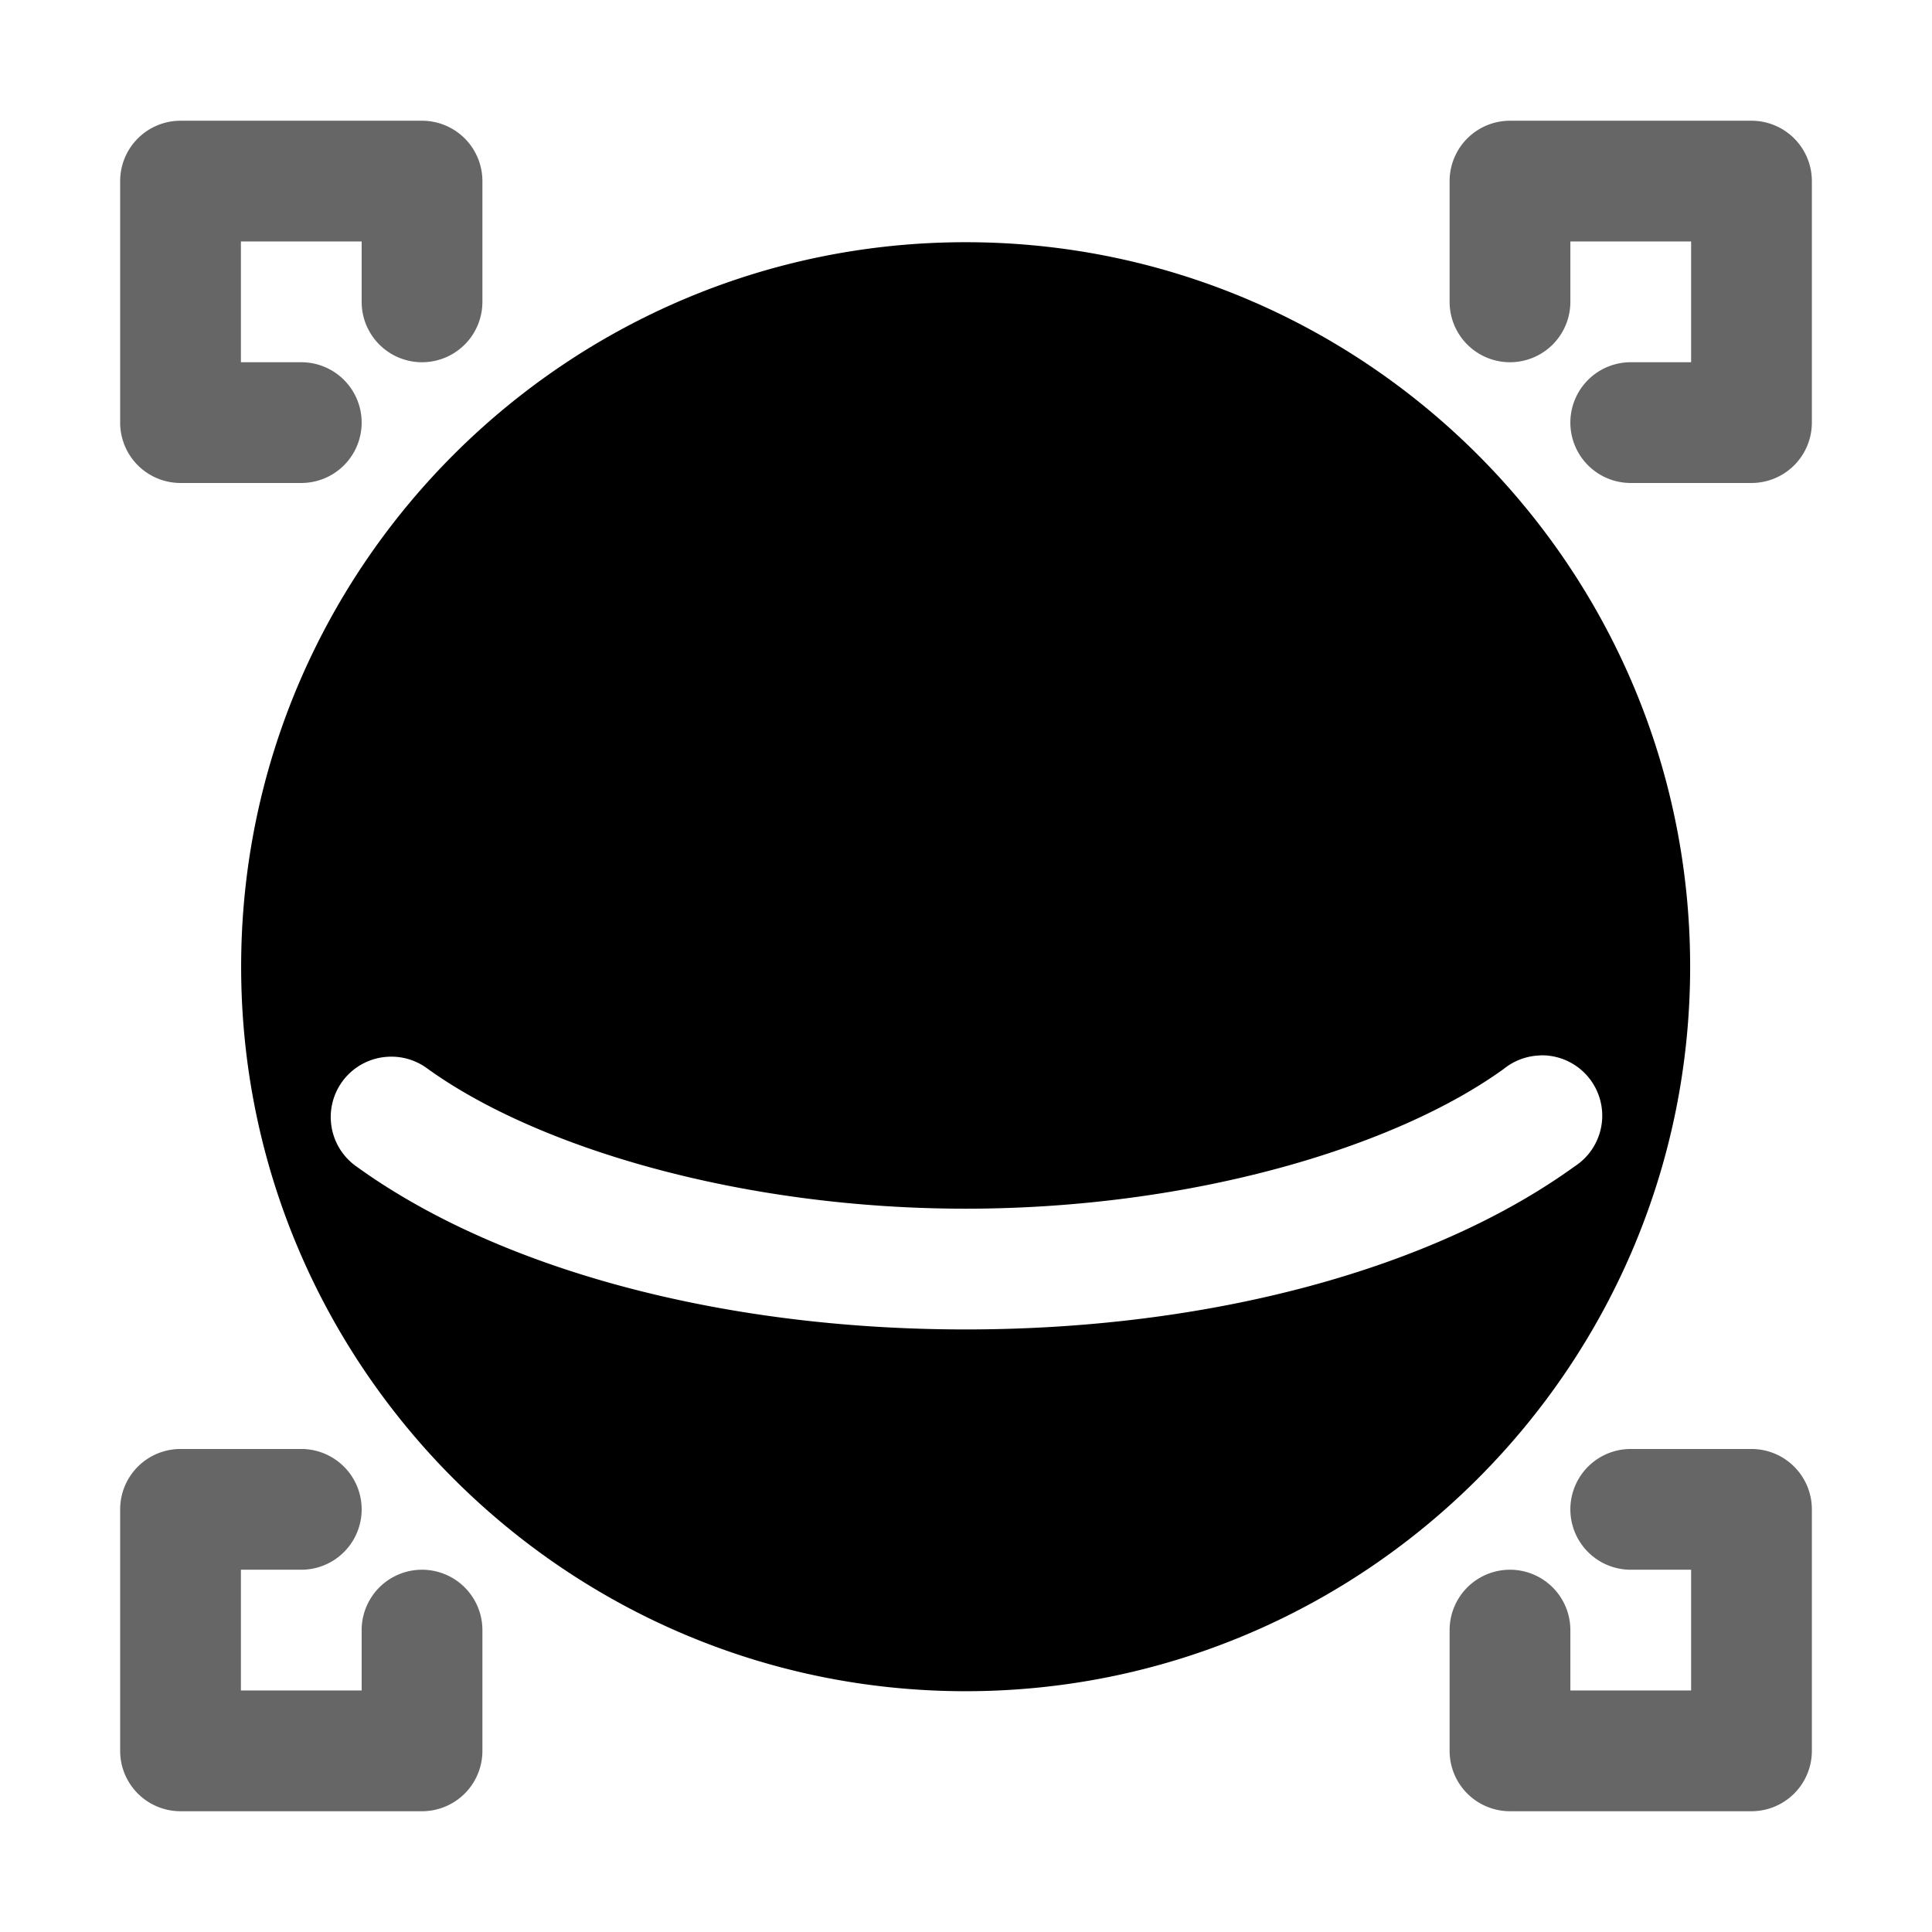 <svg xmlns="http://www.w3.org/2000/svg" xmlns:ns1="http://sodipodi.sourceforge.net/DTD/sodipodi-0.dtd" xmlns:ns2="http://www.inkscape.org/namespaces/inkscape" viewBox="0 0 1600 1600"><ns1:namedview pagecolor="#303030" showgrid="true"><ns2:grid id="grid5" units="px" spacingx="100" spacingy="100" color="#4772b3" opacity="0.2" visible="true" /></ns1:namedview><g fill="currentColor"><g enable-background="new" transform="matrix(100 0 0 100 -29900.293 -30399.414)"><path d="m307 306c-3.308 0-6 2.692-6 6s2.692 6 6 6 6-2.692 6-6-2.692-6-6-6zm4.758 6.734a.5.5 0 0 1 .285.92c-1.162.84-2.998 1.35-5.043 1.35-2.044 0-3.881-.509-5.043-1.348a.5.5 0 0 1 .256-.91.5.5 0 0 1 .33.098c.899.649 2.587 1.16 4.457 1.16 1.872 0 3.559-.509 4.457-1.158a.5.5 0 0 1 .301-.111z" /><path d="m300.498 304.994a.5.5 0 0 0 -.5.5v2a.5.5 0 0 0 .5.5h1a.5.5 0 1 0 0-1h-.5v-1h1v.5a.5.5 0 1 0 1 0v-1a.5.5 0 0 0 -.5-.5zm11.01 0a.5.5 0 0 0 -.5.5v1a.5.5 0 1 0 1 0v-.5h1v1h-.5a.5.5 0 1 0 0 1h1a.5.5 0 0 0 .5-.5v-2a.5.5 0 0 0 -.5-.5zm-11.01 11a.5.5 0 0 0 -.5.5v2a.5.5 0 0 0 .5.5h2a.5.5 0 0 0 .5-.5v-1a.5.5 0 1 0 -1 0v.5h-1v-1h.5a.5.5 0 1 0 0-1zm12.01 0a.5.5 0 1 0 0 1h.5v1h-1v-.5a.5.5 0 1 0 -1 0v1a.5.5 0 0 0 .5.5h2a.5.5 0 0 0 .5-.5v-2a.5.5 0 0 0 -.5-.5z" opacity=".6" /></g></g></svg>